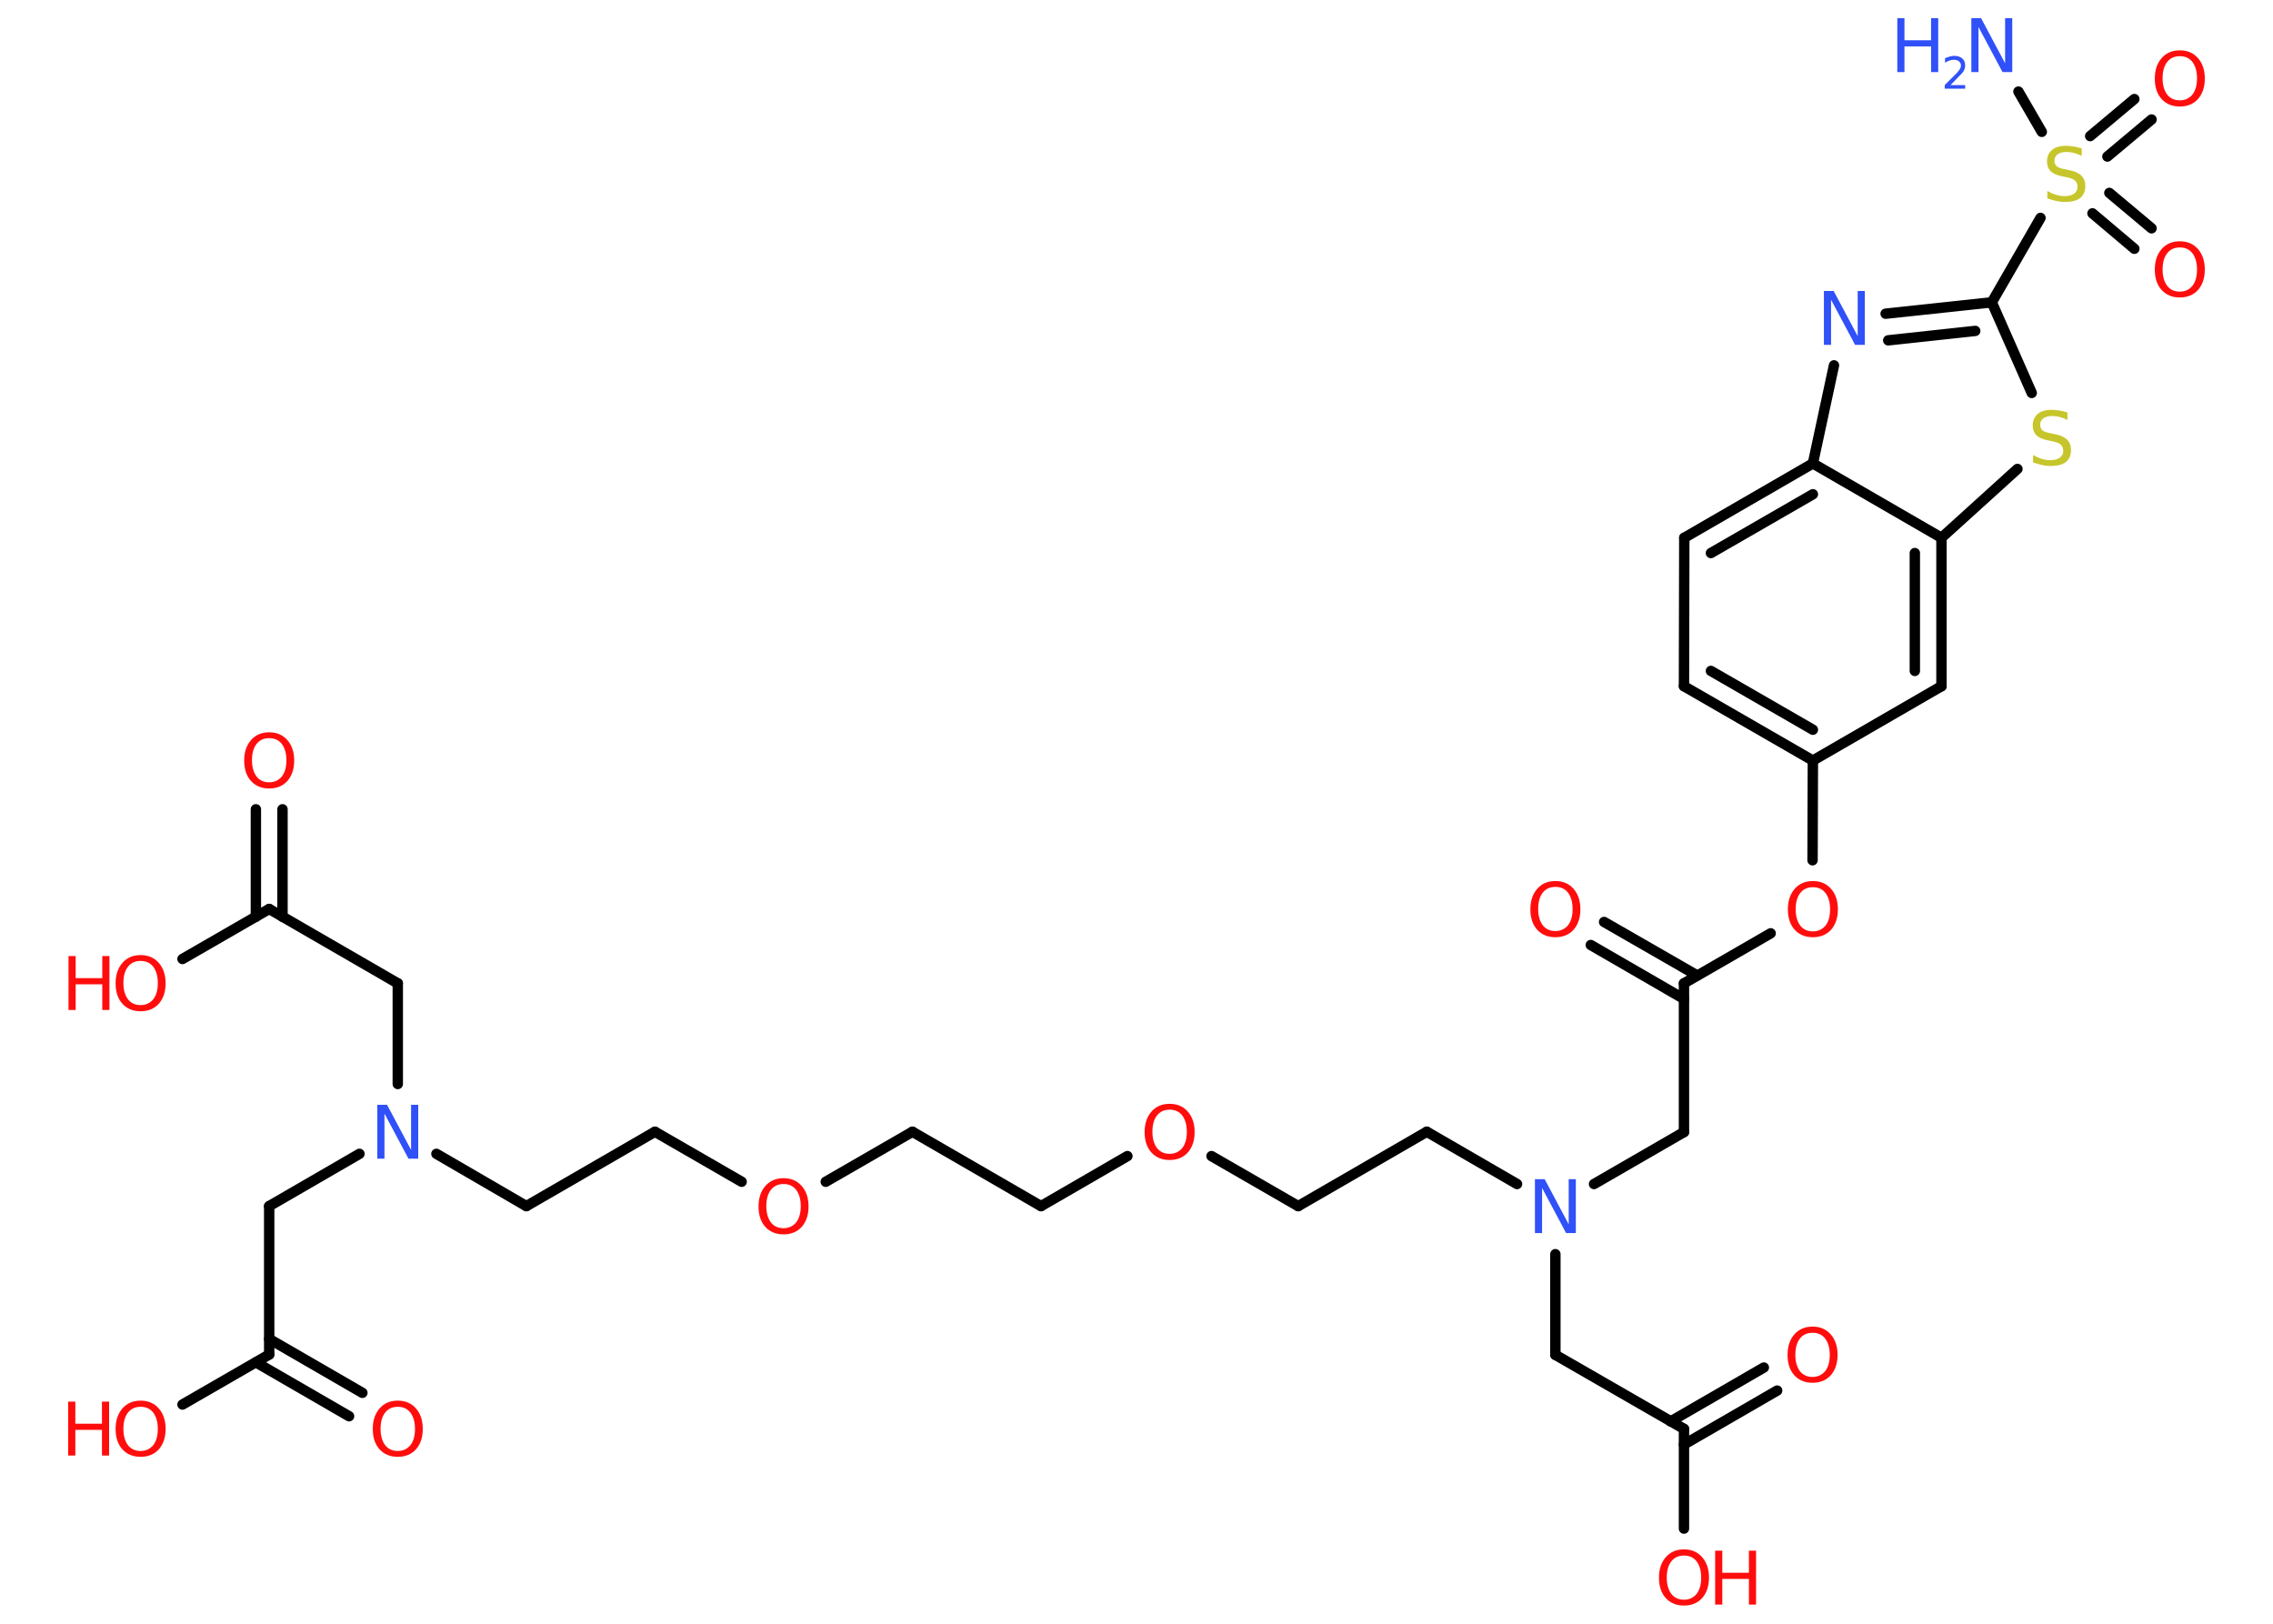 <?xml version='1.0' encoding='UTF-8'?>
<!DOCTYPE svg PUBLIC "-//W3C//DTD SVG 1.1//EN" "http://www.w3.org/Graphics/SVG/1.1/DTD/svg11.dtd">
<svg version='1.2' xmlns='http://www.w3.org/2000/svg' xmlns:xlink='http://www.w3.org/1999/xlink' width='70.0mm' height='50.0mm' viewBox='0 0 70.0 50.0'>
  <desc>Generated by the Chemistry Development Kit (http://github.com/cdk)</desc>
  <g stroke-linecap='round' stroke-linejoin='round' stroke='#000000' stroke-width='.32' fill='#FF0D0D'>
    <rect x='.0' y='.0' width='70.0' height='50.0' fill='#FFFFFF' stroke='none'/>
    <g id='mol1' class='mol'>
      <line id='mol1bnd1' class='bond' x1='62.16' y1='2.82' x2='62.88' y2='4.06'/>
      <g id='mol1bnd2' class='bond'>
        <line x1='64.37' y1='4.19' x2='65.73' y2='3.05'/>
        <line x1='64.9' y1='4.82' x2='66.26' y2='3.68'/>
      </g>
      <g id='mol1bnd3' class='bond'>
        <line x1='64.96' y1='5.94' x2='66.26' y2='7.03'/>
        <line x1='64.44' y1='6.57' x2='65.73' y2='7.66'/>
      </g>
      <line id='mol1bnd4' class='bond' x1='62.84' y1='6.71' x2='61.34' y2='9.31'/>
      <g id='mol1bnd5' class='bond'>
        <line x1='61.34' y1='9.31' x2='58.07' y2='9.66'/>
        <line x1='60.83' y1='10.19' x2='58.15' y2='10.48'/>
      </g>
      <line id='mol1bnd6' class='bond' x1='56.48' y1='11.25' x2='55.83' y2='14.27'/>
      <g id='mol1bnd7' class='bond'>
        <line x1='55.83' y1='14.27' x2='51.87' y2='16.56'/>
        <line x1='55.83' y1='15.22' x2='52.69' y2='17.03'/>
      </g>
      <line id='mol1bnd8' class='bond' x1='51.87' y1='16.56' x2='51.86' y2='21.13'/>
      <g id='mol1bnd9' class='bond'>
        <line x1='51.86' y1='21.13' x2='55.83' y2='23.42'/>
        <line x1='52.69' y1='20.66' x2='55.83' y2='22.47'/>
      </g>
      <line id='mol1bnd10' class='bond' x1='55.83' y1='23.42' x2='55.82' y2='26.49'/>
      <line id='mol1bnd11' class='bond' x1='54.53' y1='28.74' x2='51.86' y2='30.28'/>
      <g id='mol1bnd12' class='bond'>
        <line x1='51.86' y1='30.76' x2='48.99' y2='29.1'/>
        <line x1='52.27' y1='30.04' x2='49.4' y2='28.39'/>
      </g>
      <line id='mol1bnd13' class='bond' x1='51.86' y1='30.28' x2='51.86' y2='34.86'/>
      <line id='mol1bnd14' class='bond' x1='51.86' y1='34.86' x2='49.09' y2='36.46'/>
      <line id='mol1bnd15' class='bond' x1='46.72' y1='36.46' x2='43.94' y2='34.85'/>
      <line id='mol1bnd16' class='bond' x1='43.94' y1='34.85' x2='39.98' y2='37.14'/>
      <line id='mol1bnd17' class='bond' x1='39.98' y1='37.14' x2='37.31' y2='35.6'/>
      <line id='mol1bnd18' class='bond' x1='34.72' y1='35.6' x2='32.06' y2='37.14'/>
      <line id='mol1bnd19' class='bond' x1='32.06' y1='37.14' x2='28.1' y2='34.85'/>
      <line id='mol1bnd20' class='bond' x1='28.1' y1='34.85' x2='25.43' y2='36.39'/>
      <line id='mol1bnd21' class='bond' x1='22.84' y1='36.39' x2='20.17' y2='34.85'/>
      <line id='mol1bnd22' class='bond' x1='20.17' y1='34.85' x2='16.21' y2='37.14'/>
      <line id='mol1bnd23' class='bond' x1='16.21' y1='37.14' x2='13.44' y2='35.53'/>
      <line id='mol1bnd24' class='bond' x1='11.07' y1='35.53' x2='8.29' y2='37.14'/>
      <line id='mol1bnd25' class='bond' x1='8.29' y1='37.14' x2='8.29' y2='41.71'/>
      <g id='mol1bnd26' class='bond'>
        <line x1='8.29' y1='41.23' x2='11.16' y2='42.89'/>
        <line x1='7.88' y1='41.95' x2='10.75' y2='43.61'/>
      </g>
      <line id='mol1bnd27' class='bond' x1='8.29' y1='41.71' x2='5.62' y2='43.25'/>
      <line id='mol1bnd28' class='bond' x1='12.25' y1='33.38' x2='12.25' y2='30.28'/>
      <line id='mol1bnd29' class='bond' x1='12.25' y1='30.28' x2='8.29' y2='27.99'/>
      <g id='mol1bnd30' class='bond'>
        <line x1='7.88' y1='28.23' x2='7.88' y2='24.92'/>
        <line x1='8.7' y1='28.23' x2='8.7' y2='24.92'/>
      </g>
      <line id='mol1bnd31' class='bond' x1='8.29' y1='27.99' x2='5.62' y2='29.53'/>
      <line id='mol1bnd32' class='bond' x1='47.9' y1='38.62' x2='47.9' y2='41.72'/>
      <line id='mol1bnd33' class='bond' x1='47.9' y1='41.72' x2='51.86' y2='44.0'/>
      <g id='mol1bnd34' class='bond'>
        <line x1='51.45' y1='43.77' x2='54.32' y2='42.11'/>
        <line x1='51.86' y1='44.48' x2='54.73' y2='42.82'/>
      </g>
      <line id='mol1bnd35' class='bond' x1='51.86' y1='44.0' x2='51.86' y2='47.07'/>
      <line id='mol1bnd36' class='bond' x1='55.83' y1='23.42' x2='59.79' y2='21.13'/>
      <g id='mol1bnd37' class='bond'>
        <line x1='59.79' y1='21.13' x2='59.79' y2='16.56'/>
        <line x1='58.97' y1='20.66' x2='58.97' y2='17.03'/>
      </g>
      <line id='mol1bnd38' class='bond' x1='55.83' y1='14.27' x2='59.79' y2='16.56'/>
      <line id='mol1bnd39' class='bond' x1='59.79' y1='16.56' x2='62.13' y2='14.44'/>
      <line id='mol1bnd40' class='bond' x1='61.34' y1='9.31' x2='62.57' y2='12.1'/>
      <g id='mol1atm1' class='atom'>
        <path d='M60.71 .56h.3l.74 1.39v-1.39h.22v1.66h-.3l-.74 -1.39v1.39h-.22v-1.66z' stroke='none' fill='#3050F8'/>
        <path d='M58.43 .56h.22v.68h.82v-.68h.22v1.66h-.22v-.79h-.82v.79h-.22v-1.66z' stroke='none' fill='#3050F8'/>
        <path d='M60.05 2.62h.47v.11h-.63v-.11q.08 -.08 .21 -.21q.13 -.13 .17 -.17q.06 -.07 .09 -.12q.03 -.05 .03 -.1q.0 -.08 -.06 -.13q-.06 -.05 -.15 -.05q-.06 .0 -.13 .02q-.07 .02 -.15 .07v-.14q.08 -.03 .15 -.05q.07 -.02 .13 -.02q.16 .0 .25 .08q.09 .08 .09 .21q.0 .06 -.02 .12q-.02 .06 -.08 .13q-.02 .02 -.11 .11q-.09 .09 -.25 .26z' stroke='none' fill='#3050F8'/>
      </g>
      <path id='mol1atm2' class='atom' d='M64.11 4.58v.22q-.13 -.06 -.24 -.09q-.11 -.03 -.22 -.03q-.18 .0 -.28 .07q-.1 .07 -.1 .2q.0 .11 .07 .17q.07 .06 .25 .09l.14 .03q.25 .05 .37 .17q.12 .12 .12 .32q.0 .24 -.16 .37q-.16 .12 -.48 .12q-.12 .0 -.25 -.03q-.13 -.03 -.28 -.08v-.23q.14 .08 .27 .12q.13 .04 .26 .04q.19 .0 .3 -.08q.1 -.08 .1 -.21q.0 -.12 -.08 -.19q-.08 -.07 -.25 -.1l-.14 -.03q-.25 -.05 -.36 -.16q-.11 -.11 -.11 -.3q.0 -.22 .15 -.35q.15 -.13 .43 -.13q.12 .0 .24 .02q.12 .02 .25 .06z' stroke='none' fill='#C6C62C'/>
      <path id='mol1atm3' class='atom' d='M67.13 1.73q-.25 .0 -.39 .18q-.14 .18 -.14 .5q.0 .31 .14 .5q.14 .18 .39 .18q.24 .0 .39 -.18q.14 -.18 .14 -.5q.0 -.31 -.14 -.5q-.14 -.18 -.39 -.18zM67.13 1.55q.35 .0 .56 .24q.21 .24 .21 .63q.0 .39 -.21 .63q-.21 .23 -.56 .23q-.35 .0 -.56 -.23q-.21 -.23 -.21 -.63q.0 -.39 .21 -.63q.21 -.24 .56 -.24z' stroke='none'/>
      <path id='mol1atm4' class='atom' d='M67.13 7.62q-.25 .0 -.39 .18q-.14 .18 -.14 .5q.0 .31 .14 .5q.14 .18 .39 .18q.24 .0 .39 -.18q.14 -.18 .14 -.5q.0 -.31 -.14 -.5q-.14 -.18 -.39 -.18zM67.13 7.43q.35 .0 .56 .24q.21 .24 .21 .63q.0 .39 -.21 .63q-.21 .23 -.56 .23q-.35 .0 -.56 -.23q-.21 -.23 -.21 -.63q.0 -.39 .21 -.63q.21 -.24 .56 -.24z' stroke='none'/>
      <path id='mol1atm6' class='atom' d='M56.17 8.96h.3l.74 1.39v-1.39h.22v1.66h-.3l-.74 -1.39v1.39h-.22v-1.66z' stroke='none' fill='#3050F8'/>
      <path id='mol1atm11' class='atom' d='M55.83 27.32q-.25 .0 -.39 .18q-.14 .18 -.14 .5q.0 .31 .14 .5q.14 .18 .39 .18q.24 .0 .39 -.18q.14 -.18 .14 -.5q.0 -.31 -.14 -.5q-.14 -.18 -.39 -.18zM55.83 27.13q.35 .0 .56 .24q.21 .24 .21 .63q.0 .39 -.21 .63q-.21 .23 -.56 .23q-.35 .0 -.56 -.23q-.21 -.23 -.21 -.63q.0 -.39 .21 -.63q.21 -.24 .56 -.24z' stroke='none'/>
      <path id='mol1atm13' class='atom' d='M47.9 27.31q-.25 .0 -.39 .18q-.14 .18 -.14 .5q.0 .31 .14 .5q.14 .18 .39 .18q.24 .0 .39 -.18q.14 -.18 .14 -.5q.0 -.31 -.14 -.5q-.14 -.18 -.39 -.18zM47.9 27.13q.35 .0 .56 .24q.21 .24 .21 .63q.0 .39 -.21 .63q-.21 .23 -.56 .23q-.35 .0 -.56 -.23q-.21 -.23 -.21 -.63q.0 -.39 .21 -.63q.21 -.24 .56 -.24z' stroke='none'/>
      <path id='mol1atm15' class='atom' d='M47.27 36.31h.3l.74 1.39v-1.39h.22v1.66h-.3l-.74 -1.39v1.39h-.22v-1.66z' stroke='none' fill='#3050F8'/>
      <path id='mol1atm18' class='atom' d='M36.02 34.17q-.25 .0 -.39 .18q-.14 .18 -.14 .5q.0 .31 .14 .5q.14 .18 .39 .18q.24 .0 .39 -.18q.14 -.18 .14 -.5q.0 -.31 -.14 -.5q-.14 -.18 -.39 -.18zM36.02 33.99q.35 .0 .56 .24q.21 .24 .21 .63q.0 .39 -.21 .63q-.21 .23 -.56 .23q-.35 .0 -.56 -.23q-.21 -.23 -.21 -.63q.0 -.39 .21 -.63q.21 -.24 .56 -.24z' stroke='none'/>
      <path id='mol1atm21' class='atom' d='M24.13 36.46q-.25 .0 -.39 .18q-.14 .18 -.14 .5q.0 .31 .14 .5q.14 .18 .39 .18q.24 .0 .39 -.18q.14 -.18 .14 -.5q.0 -.31 -.14 -.5q-.14 -.18 -.39 -.18zM24.13 36.28q.35 .0 .56 .24q.21 .24 .21 .63q.0 .39 -.21 .63q-.21 .23 -.56 .23q-.35 .0 -.56 -.23q-.21 -.23 -.21 -.63q.0 -.39 .21 -.63q.21 -.24 .56 -.24z' stroke='none'/>
      <path id='mol1atm24' class='atom' d='M11.62 34.02h.3l.74 1.39v-1.39h.22v1.66h-.3l-.74 -1.39v1.39h-.22v-1.66z' stroke='none' fill='#3050F8'/>
      <path id='mol1atm27' class='atom' d='M12.25 43.32q-.25 .0 -.39 .18q-.14 .18 -.14 .5q.0 .31 .14 .5q.14 .18 .39 .18q.24 .0 .39 -.18q.14 -.18 .14 -.5q.0 -.31 -.14 -.5q-.14 -.18 -.39 -.18zM12.25 43.13q.35 .0 .56 .24q.21 .24 .21 .63q.0 .39 -.21 .63q-.21 .23 -.56 .23q-.35 .0 -.56 -.23q-.21 -.23 -.21 -.63q.0 -.39 .21 -.63q.21 -.24 .56 -.24z' stroke='none'/>
      <g id='mol1atm28' class='atom'>
        <path d='M4.33 43.32q-.25 .0 -.39 .18q-.14 .18 -.14 .5q.0 .31 .14 .5q.14 .18 .39 .18q.24 .0 .39 -.18q.14 -.18 .14 -.5q.0 -.31 -.14 -.5q-.14 -.18 -.39 -.18zM4.33 43.13q.35 .0 .56 .24q.21 .24 .21 .63q.0 .39 -.21 .63q-.21 .23 -.56 .23q-.35 .0 -.56 -.23q-.21 -.23 -.21 -.63q.0 -.39 .21 -.63q.21 -.24 .56 -.24z' stroke='none'/>
        <path d='M2.1 43.16h.22v.68h.82v-.68h.22v1.66h-.22v-.79h-.82v.79h-.22v-1.66z' stroke='none'/>
      </g>
      <path id='mol1atm31' class='atom' d='M8.29 22.73q-.25 .0 -.39 .18q-.14 .18 -.14 .5q.0 .31 .14 .5q.14 .18 .39 .18q.24 .0 .39 -.18q.14 -.18 .14 -.5q.0 -.31 -.14 -.5q-.14 -.18 -.39 -.18zM8.29 22.55q.35 .0 .56 .24q.21 .24 .21 .63q.0 .39 -.21 .63q-.21 .23 -.56 .23q-.35 .0 -.56 -.23q-.21 -.23 -.21 -.63q.0 -.39 .21 -.63q.21 -.24 .56 -.24z' stroke='none'/>
      <g id='mol1atm32' class='atom'>
        <path d='M4.33 29.59q-.25 .0 -.39 .18q-.14 .18 -.14 .5q.0 .31 .14 .5q.14 .18 .39 .18q.24 .0 .39 -.18q.14 -.18 .14 -.5q.0 -.31 -.14 -.5q-.14 -.18 -.39 -.18zM4.33 29.41q.35 .0 .56 .24q.21 .24 .21 .63q.0 .39 -.21 .63q-.21 .23 -.56 .23q-.35 .0 -.56 -.23q-.21 -.23 -.21 -.63q.0 -.39 .21 -.63q.21 -.24 .56 -.24z' stroke='none'/>
        <path d='M2.11 29.44h.22v.68h.82v-.68h.22v1.66h-.22v-.79h-.82v.79h-.22v-1.66z' stroke='none'/>
      </g>
      <path id='mol1atm35' class='atom' d='M55.82 41.04q-.25 .0 -.39 .18q-.14 .18 -.14 .5q.0 .31 .14 .5q.14 .18 .39 .18q.24 .0 .39 -.18q.14 -.18 .14 -.5q.0 -.31 -.14 -.5q-.14 -.18 -.39 -.18zM55.82 40.85q.35 .0 .56 .24q.21 .24 .21 .63q.0 .39 -.21 .63q-.21 .23 -.56 .23q-.35 .0 -.56 -.23q-.21 -.23 -.21 -.63q.0 -.39 .21 -.63q.21 -.24 .56 -.24z' stroke='none'/>
      <g id='mol1atm36' class='atom'>
        <path d='M51.86 47.9q-.25 .0 -.39 .18q-.14 .18 -.14 .5q.0 .31 .14 .5q.14 .18 .39 .18q.24 .0 .39 -.18q.14 -.18 .14 -.5q.0 -.31 -.14 -.5q-.14 -.18 -.39 -.18zM51.86 47.71q.35 .0 .56 .24q.21 .24 .21 .63q.0 .39 -.21 .63q-.21 .23 -.56 .23q-.35 .0 -.56 -.23q-.21 -.23 -.21 -.63q.0 -.39 .21 -.63q.21 -.24 .56 -.24z' stroke='none'/>
        <path d='M52.82 47.75h.22v.68h.82v-.68h.22v1.66h-.22v-.79h-.82v.79h-.22v-1.66z' stroke='none'/>
      </g>
      <path id='mol1atm39' class='atom' d='M63.67 12.71v.22q-.13 -.06 -.24 -.09q-.11 -.03 -.22 -.03q-.18 .0 -.28 .07q-.1 .07 -.1 .2q.0 .11 .07 .17q.07 .06 .25 .09l.14 .03q.25 .05 .37 .17q.12 .12 .12 .32q.0 .24 -.16 .37q-.16 .12 -.48 .12q-.12 .0 -.25 -.03q-.13 -.03 -.28 -.08v-.23q.14 .08 .27 .12q.13 .04 .26 .04q.19 .0 .3 -.08q.1 -.08 .1 -.21q.0 -.12 -.08 -.19q-.08 -.07 -.25 -.1l-.14 -.03q-.25 -.05 -.36 -.16q-.11 -.11 -.11 -.3q.0 -.22 .15 -.35q.15 -.13 .43 -.13q.12 .0 .24 .02q.12 .02 .25 .06z' stroke='none' fill='#C6C62C'/>
    </g>
  </g>
</svg>
